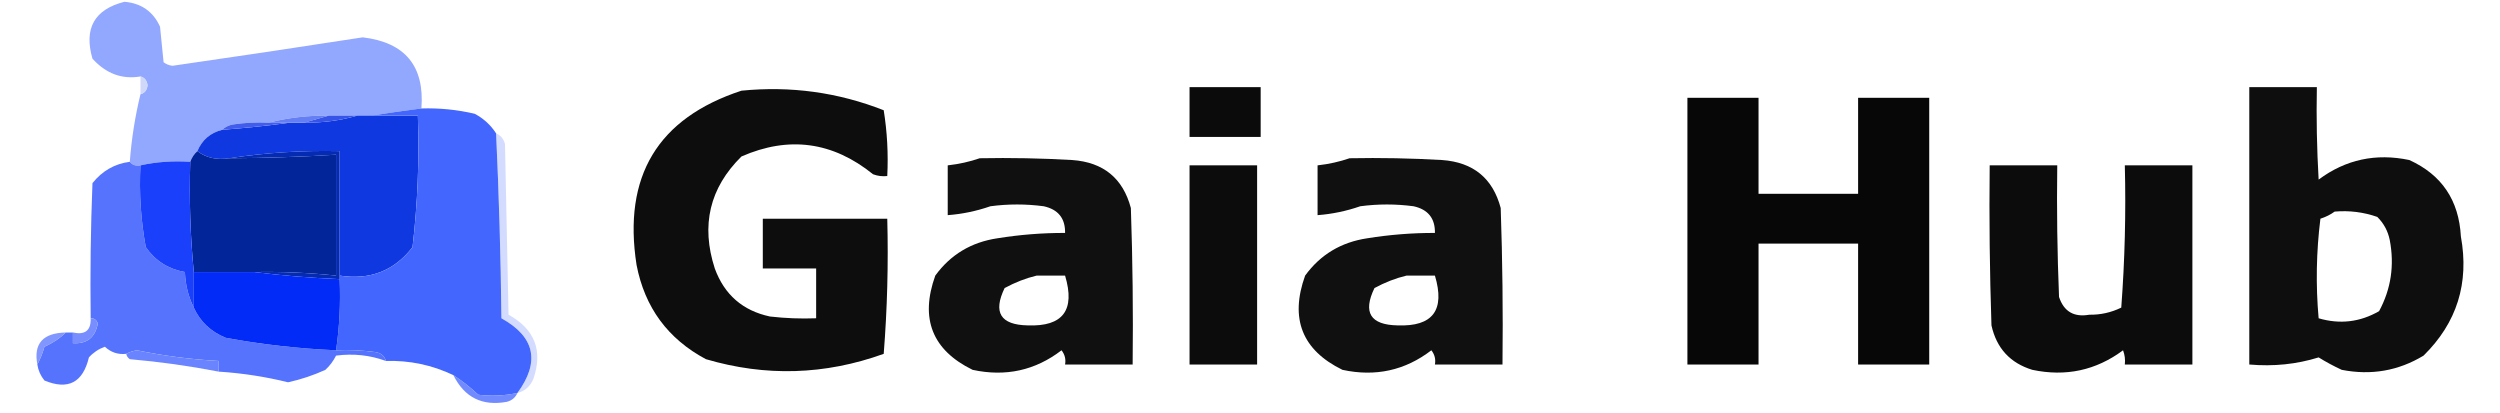 <?xml version="1.0" encoding="UTF-8"?>
<!DOCTYPE svg PUBLIC "-//W3C//DTD SVG 1.1//EN" "http://www.w3.org/Graphics/SVG/1.1/DTD/svg11.dtd">
<svg xmlns="http://www.w3.org/2000/svg" version="1.1" width="703px" height="116px" style="shape-rendering:geometricPrecision; text-rendering:geometricPrecision; image-rendering:optimizeQuality; fill-rule:evenodd; clip-rule:evenodd" xmlns:xlink="http://www.w3.org/1999/xlink">
<g><path style="opacity:0.997" fill="#92a7fe" d="M 118.5,30.5 C 113.731,31.117 109.064,31.784 104.5,32.5C 103.167,32.5 101.833,32.5 100.5,32.5C 97.833,32.5 95.167,32.5 92.5,32.5C 86.611,32.45 80.944,33.116 75.5,34.5C 72.15,34.335 68.817,34.502 65.5,35C 64.263,35.232 63.263,35.732 62.5,36.5C 59.145,37.339 56.812,39.339 55.5,42.5C 54.599,43.291 53.932,44.291 53.5,45.5C 48.637,45.181 43.97,45.514 39.5,46.5C 38.209,46.737 37.209,46.404 36.5,45.5C 36.982,39.074 37.982,32.741 39.5,26.5C 40.649,26.209 41.316,25.376 41.5,24C 41.316,22.624 40.649,21.791 39.5,21.5C 34.329,22.381 29.829,20.715 26,16.5C 23.541,7.983 26.541,2.65 35,0.5C 39.733,0.909 43.066,3.242 45,7.5C 45.333,10.833 45.667,14.167 46,17.5C 46.725,18.058 47.558,18.392 48.5,18.5C 66.437,15.92 84.27,13.253 102,10.5C 113.927,11.923 119.427,18.589 118.5,30.5 Z"/></g>
<g><path style="opacity:0.956" fill="#000000" d="M 334.5,24.5 C 341.167,24.5 347.833,24.5 354.5,24.5C 354.5,29.167 354.5,33.833 354.5,38.5C 347.833,38.5 341.167,38.5 334.5,38.5C 334.5,33.833 334.5,29.167 334.5,24.5 Z"/></g>
<g><path style="opacity:0.943" fill="#000000" d="M 632.5,24.5 C 638.833,24.5 645.167,24.5 651.5,24.5C 651.334,33.173 651.5,41.84 652,50.5C 659.594,44.85 668.094,43.016 677.5,45C 686.612,49.139 691.445,56.305 692,66.5C 694.387,79.614 690.887,90.78 681.5,100C 674.437,104.28 666.77,105.613 658.5,104C 656.254,102.961 654.087,101.794 652,100.5C 645.789,102.434 639.289,103.101 632.5,102.5C 632.5,76.5 632.5,50.5 632.5,24.5 Z M 656.5,59.5 C 660.637,59.146 664.637,59.646 668.5,61C 670.317,62.8 671.484,64.966 672,67.5C 673.356,74.612 672.356,81.279 669,87.5C 663.628,90.587 657.962,91.254 652,89.5C 651.168,80.149 651.335,70.816 652.5,61.5C 654.026,61.006 655.359,60.339 656.5,59.5 Z"/></g>
<g><path style="opacity:0.843" fill="#c7d0f7" d="M 39.5,21.5 C 40.649,21.791 41.316,22.624 41.5,24C 41.316,25.376 40.649,26.209 39.5,26.5C 39.5,24.833 39.5,23.167 39.5,21.5 Z"/></g>
<g><path style="opacity:0.946" fill="#000000" d="M 208.5,25.5 C 222.328,24.127 235.661,25.96 248.5,31C 249.476,37.076 249.81,43.242 249.5,49.5C 248.127,49.657 246.793,49.49 245.5,49C 234.15,39.834 221.816,38.167 208.5,44C 199.553,52.823 197.053,63.323 201,75.5C 203.695,82.864 208.862,87.364 216.5,89C 220.821,89.499 225.154,89.666 229.5,89.5C 229.5,84.833 229.5,80.167 229.5,75.5C 224.5,75.5 219.5,75.5 214.5,75.5C 214.5,70.833 214.5,66.167 214.5,61.5C 226.167,61.5 237.833,61.5 249.5,61.5C 249.832,74.184 249.499,86.851 248.5,99.5C 231.972,105.458 215.305,105.958 198.5,101C 187.811,95.302 181.311,86.469 179,74.5C 175.115,49.564 184.948,33.231 208.5,25.5 Z"/></g>
<g><path style="opacity:0.972" fill="#000000" d="M 474.5,27.5 C 481.167,27.5 487.833,27.5 494.5,27.5C 494.5,36.5 494.5,45.5 494.5,54.5C 503.833,54.5 513.167,54.5 522.5,54.5C 522.5,45.5 522.5,36.5 522.5,27.5C 529.167,27.5 535.833,27.5 542.5,27.5C 542.5,52.5 542.5,77.5 542.5,102.5C 535.833,102.5 529.167,102.5 522.5,102.5C 522.5,91.167 522.5,79.833 522.5,68.5C 513.167,68.5 503.833,68.5 494.5,68.5C 494.5,79.833 494.5,91.167 494.5,102.5C 487.833,102.5 481.167,102.5 474.5,102.5C 474.5,77.5 474.5,52.5 474.5,27.5 Z"/></g>
<g><path style="opacity:1" fill="#1038e1" d="M 100.5,32.5 C 101.833,32.5 103.167,32.5 104.5,32.5C 108.833,32.5 113.167,32.5 117.5,32.5C 117.939,44.908 117.439,57.242 116,69.5C 110.867,76.162 104.034,78.828 95.5,77.5C 95.5,65.833 95.5,54.167 95.5,42.5C 84.958,42.264 74.624,42.93 64.5,44.5C 60.988,45.054 57.988,44.388 55.5,42.5C 56.812,39.339 59.145,37.339 62.5,36.5C 68.992,36.006 75.325,35.339 81.5,34.5C 82.833,34.5 84.167,34.5 85.5,34.5C 90.731,34.556 95.731,33.889 100.5,32.5 Z"/></g>
<g><path style="opacity:1" fill="#4266fe" d="M 118.5,30.5 C 123.566,30.34 128.566,30.84 133.5,32C 135.996,33.331 137.996,35.164 139.5,37.5C 140.306,54.79 140.806,72.123 141,89.5C 150.429,94.73 151.929,101.73 145.5,110.5C 141.854,111.283 138.188,111.45 134.5,111C 132.248,108.898 129.915,107.064 127.5,105.5C 121.53,102.639 115.196,101.306 108.5,101.5C 108.119,100.069 107.119,99.236 105.5,99C 101.848,98.501 98.182,98.335 94.5,98.5C 95.46,91.922 95.793,85.255 95.5,78.5C 95.5,78.167 95.5,77.833 95.5,77.5C 104.034,78.828 110.867,76.162 116,69.5C 117.439,57.242 117.939,44.908 117.5,32.5C 113.167,32.5 108.833,32.5 104.5,32.5C 109.064,31.784 113.731,31.117 118.5,30.5 Z"/></g>
<g><path style="opacity:1" fill="#647ef3" d="M 92.5,32.5 C 90.167,33.167 87.833,33.833 85.5,34.5C 84.167,34.5 82.833,34.5 81.5,34.5C 79.5,34.5 77.5,34.5 75.5,34.5C 80.944,33.116 86.611,32.45 92.5,32.5 Z"/></g>
<g><path style="opacity:1" fill="#3754e8" d="M 92.5,32.5 C 95.167,32.5 97.833,32.5 100.5,32.5C 95.731,33.889 90.731,34.556 85.5,34.5C 87.833,33.833 90.167,33.167 92.5,32.5 Z"/></g>
<g><path style="opacity:1" fill="#425deb" d="M 75.5,34.5 C 77.5,34.5 79.5,34.5 81.5,34.5C 75.325,35.339 68.992,36.006 62.5,36.5C 63.263,35.732 64.263,35.232 65.5,35C 68.817,34.502 72.15,34.335 75.5,34.5 Z"/></g>
<g><path style="opacity:1" fill="#02269a" d="M 55.5,42.5 C 57.988,44.388 60.988,45.054 64.5,44.5C 74.511,44.447 84.511,44.113 94.5,43.5C 94.5,54.833 94.5,66.167 94.5,77.5C 86.862,76.687 79.196,76.354 71.5,76.5C 65.833,76.5 60.167,76.5 54.5,76.5C 53.506,66.347 53.172,56.014 53.5,45.5C 53.932,44.291 54.599,43.291 55.5,42.5 Z"/></g>
<g><path style="opacity:1" fill="#052bb2" d="M 95.5,77.5 C 95.5,77.833 95.5,78.167 95.5,78.5C 87.325,78.159 79.325,77.492 71.5,76.5C 79.196,76.354 86.862,76.687 94.5,77.5C 94.5,66.167 94.5,54.833 94.5,43.5C 84.511,44.113 74.511,44.447 64.5,44.5C 74.624,42.93 84.958,42.264 95.5,42.5C 95.5,54.167 95.5,65.833 95.5,77.5 Z"/></g>
<g><path style="opacity:0.934" fill="#000000" d="M 275.5,44.5 C 284.173,44.334 292.84,44.5 301.5,45C 310.27,45.62 315.77,50.12 318,58.5C 318.5,73.163 318.667,87.829 318.5,102.5C 312.167,102.5 305.833,102.5 299.5,102.5C 299.762,101.022 299.429,99.689 298.5,98.5C 291.115,104.173 282.781,106.006 273.5,104C 262.148,98.442 258.648,89.608 263,77.5C 267.293,71.597 273.126,68.097 280.5,67C 286.796,65.988 293.129,65.488 299.5,65.5C 299.57,61.399 297.57,58.899 293.5,58C 288.5,57.333 283.5,57.333 278.5,58C 274.595,59.359 270.595,60.192 266.5,60.5C 266.5,55.833 266.5,51.167 266.5,46.5C 269.689,46.142 272.689,45.475 275.5,44.5 Z M 291.5,77.5 C 294.167,77.5 296.833,77.5 299.5,77.5C 302.41,87.211 298.91,91.877 289,91.5C 281.347,91.357 279.18,87.857 282.5,81C 285.459,79.396 288.459,78.229 291.5,77.5 Z"/></g>
<g><path style="opacity:0.934" fill="#000000" d="M 379.5,44.5 C 388.173,44.334 396.84,44.5 405.5,45C 414.27,45.62 419.77,50.12 422,58.5C 422.5,73.163 422.667,87.829 422.5,102.5C 416.167,102.5 409.833,102.5 403.5,102.5C 403.762,101.022 403.429,99.689 402.5,98.5C 395.115,104.173 386.781,106.006 377.5,104C 366.148,98.442 362.648,89.608 367,77.5C 371.293,71.597 377.126,68.097 384.5,67C 390.796,65.988 397.129,65.488 403.5,65.5C 403.57,61.399 401.57,58.899 397.5,58C 392.5,57.333 387.5,57.333 382.5,58C 378.595,59.359 374.595,60.192 370.5,60.5C 370.5,55.833 370.5,51.167 370.5,46.5C 373.689,46.142 376.689,45.475 379.5,44.5 Z M 395.5,77.5 C 398.167,77.5 400.833,77.5 403.5,77.5C 406.41,87.211 402.91,91.877 393,91.5C 385.347,91.357 383.18,87.857 386.5,81C 389.459,79.396 392.459,78.229 395.5,77.5 Z"/></g>
<g><path style="opacity:0.986" fill="#5472fe" d="M 36.5,45.5 C 37.209,46.404 38.209,46.737 39.5,46.5C 39.104,54.253 39.604,61.92 41,69.5C 43.654,73.332 47.321,75.666 52,76.5C 52.149,80.132 52.982,83.466 54.5,86.5C 56.29,90.453 59.29,93.286 63.5,95C 73.749,96.882 84.082,98.049 94.5,98.5C 98.182,98.335 101.848,98.501 105.5,99C 107.119,99.236 108.119,100.069 108.5,101.5C 104.034,99.86 99.367,99.36 94.5,100C 93.743,101.512 92.743,102.846 91.5,104C 88.095,105.544 84.595,106.711 81,107.5C 74.621,105.926 68.121,104.926 61.5,104.5C 61.5,103.5 61.5,102.5 61.5,101.5C 53.763,101.074 46.096,100.074 38.5,98.5C 37.416,98.685 36.416,99.018 35.5,99.5C 33.173,99.753 31.173,99.086 29.5,97.5C 27.742,98.128 26.242,99.128 25,100.5C 23.314,107.592 19.148,109.759 12.5,107C 11.418,105.67 10.751,104.17 10.5,102.5C 11.306,101.003 11.972,99.336 12.5,97.5C 14.849,96.457 16.849,95.124 18.5,93.5C 19.167,93.5 19.833,93.5 20.5,93.5C 20.5,94.5 20.5,95.5 20.5,96.5C 24.413,96.76 26.747,94.926 27.5,91C 27.164,89.97 26.497,89.47 25.5,89.5C 25.333,76.829 25.5,64.162 26,51.5C 28.754,48.044 32.254,46.044 36.5,45.5 Z"/></g>
<g><path style="opacity:1" fill="#1a40fc" d="M 53.5,45.5 C 53.172,56.014 53.506,66.347 54.5,76.5C 54.5,79.833 54.5,83.167 54.5,86.5C 52.982,83.466 52.149,80.132 52,76.5C 47.321,75.666 43.654,73.332 41,69.5C 39.604,61.92 39.104,54.253 39.5,46.5C 43.97,45.514 48.637,45.181 53.5,45.5 Z"/></g>
<g><path style="opacity:0.953" fill="#000000" d="M 334.5,46.5 C 340.833,46.5 347.167,46.5 353.5,46.5C 353.5,65.167 353.5,83.833 353.5,102.5C 347.167,102.5 340.833,102.5 334.5,102.5C 334.5,83.833 334.5,65.167 334.5,46.5 Z"/></g>
<g><path style="opacity:0.953" fill="#000000" d="M 559.5,46.5 C 565.833,46.5 572.167,46.5 578.5,46.5C 578.333,58.838 578.5,71.171 579,83.5C 580.35,87.594 583.183,89.261 587.5,88.5C 590.666,88.551 593.666,87.884 596.5,86.5C 597.499,73.183 597.833,59.85 597.5,46.5C 603.833,46.5 610.167,46.5 616.5,46.5C 616.5,65.167 616.5,83.833 616.5,102.5C 610.167,102.5 603.833,102.5 597.5,102.5C 597.657,101.127 597.49,99.793 597,98.5C 589.406,104.15 580.906,105.984 571.5,104C 565.26,102.092 561.427,97.925 560,91.5C 559.5,76.504 559.333,61.504 559.5,46.5 Z"/></g>
<g><path style="opacity:0.271" fill="#5e7cfe" d="M 139.5,37.5 C 140.79,38.058 141.623,39.058 142,40.5C 142.333,56.5 142.667,72.5 143,88.5C 150.376,92.58 152.71,98.58 150,106.5C 149.124,108.635 147.624,109.969 145.5,110.5C 151.929,101.73 150.429,94.73 141,89.5C 140.806,72.123 140.306,54.79 139.5,37.5 Z"/></g>
<g><path style="opacity:1" fill="#032bf7" d="M 54.5,76.5 C 60.167,76.5 65.833,76.5 71.5,76.5C 79.325,77.492 87.325,78.159 95.5,78.5C 95.793,85.255 95.46,91.922 94.5,98.5C 84.082,98.049 73.749,96.882 63.5,95C 59.29,93.286 56.29,90.453 54.5,86.5C 54.5,83.167 54.5,79.833 54.5,76.5 Z"/></g>
<g><path style="opacity:0.957" fill="#7289ff" d="M 25.5,89.5 C 26.497,89.47 27.164,89.97 27.5,91C 26.747,94.926 24.413,96.76 20.5,96.5C 20.5,95.5 20.5,94.5 20.5,93.5C 23.95,94.244 25.616,92.91 25.5,89.5 Z"/></g>
<g><path style="opacity:0.9" fill="#748bfe" d="M 18.5,93.5 C 16.849,95.124 14.849,96.457 12.5,97.5C 11.972,99.336 11.306,101.003 10.5,102.5C 9.398,96.627 12.065,93.627 18.5,93.5 Z"/></g>
<g><path style="opacity:0.992" fill="#6982fe" d="M 61.5,104.5 C 53.239,102.901 44.906,101.735 36.5,101C 35.944,100.617 35.611,100.117 35.5,99.5C 36.416,99.018 37.416,98.685 38.5,98.5C 46.096,100.074 53.763,101.074 61.5,101.5C 61.5,102.5 61.5,103.5 61.5,104.5 Z"/></g>
<g><path style="opacity:0.882" fill="#5e7bfe" d="M 127.5,105.5 C 129.915,107.064 132.248,108.898 134.5,111C 138.188,111.45 141.854,111.283 145.5,110.5C 144.942,111.79 143.942,112.623 142.5,113C 135.597,114.256 130.597,111.756 127.5,105.5 Z"/></g>
</svg>
